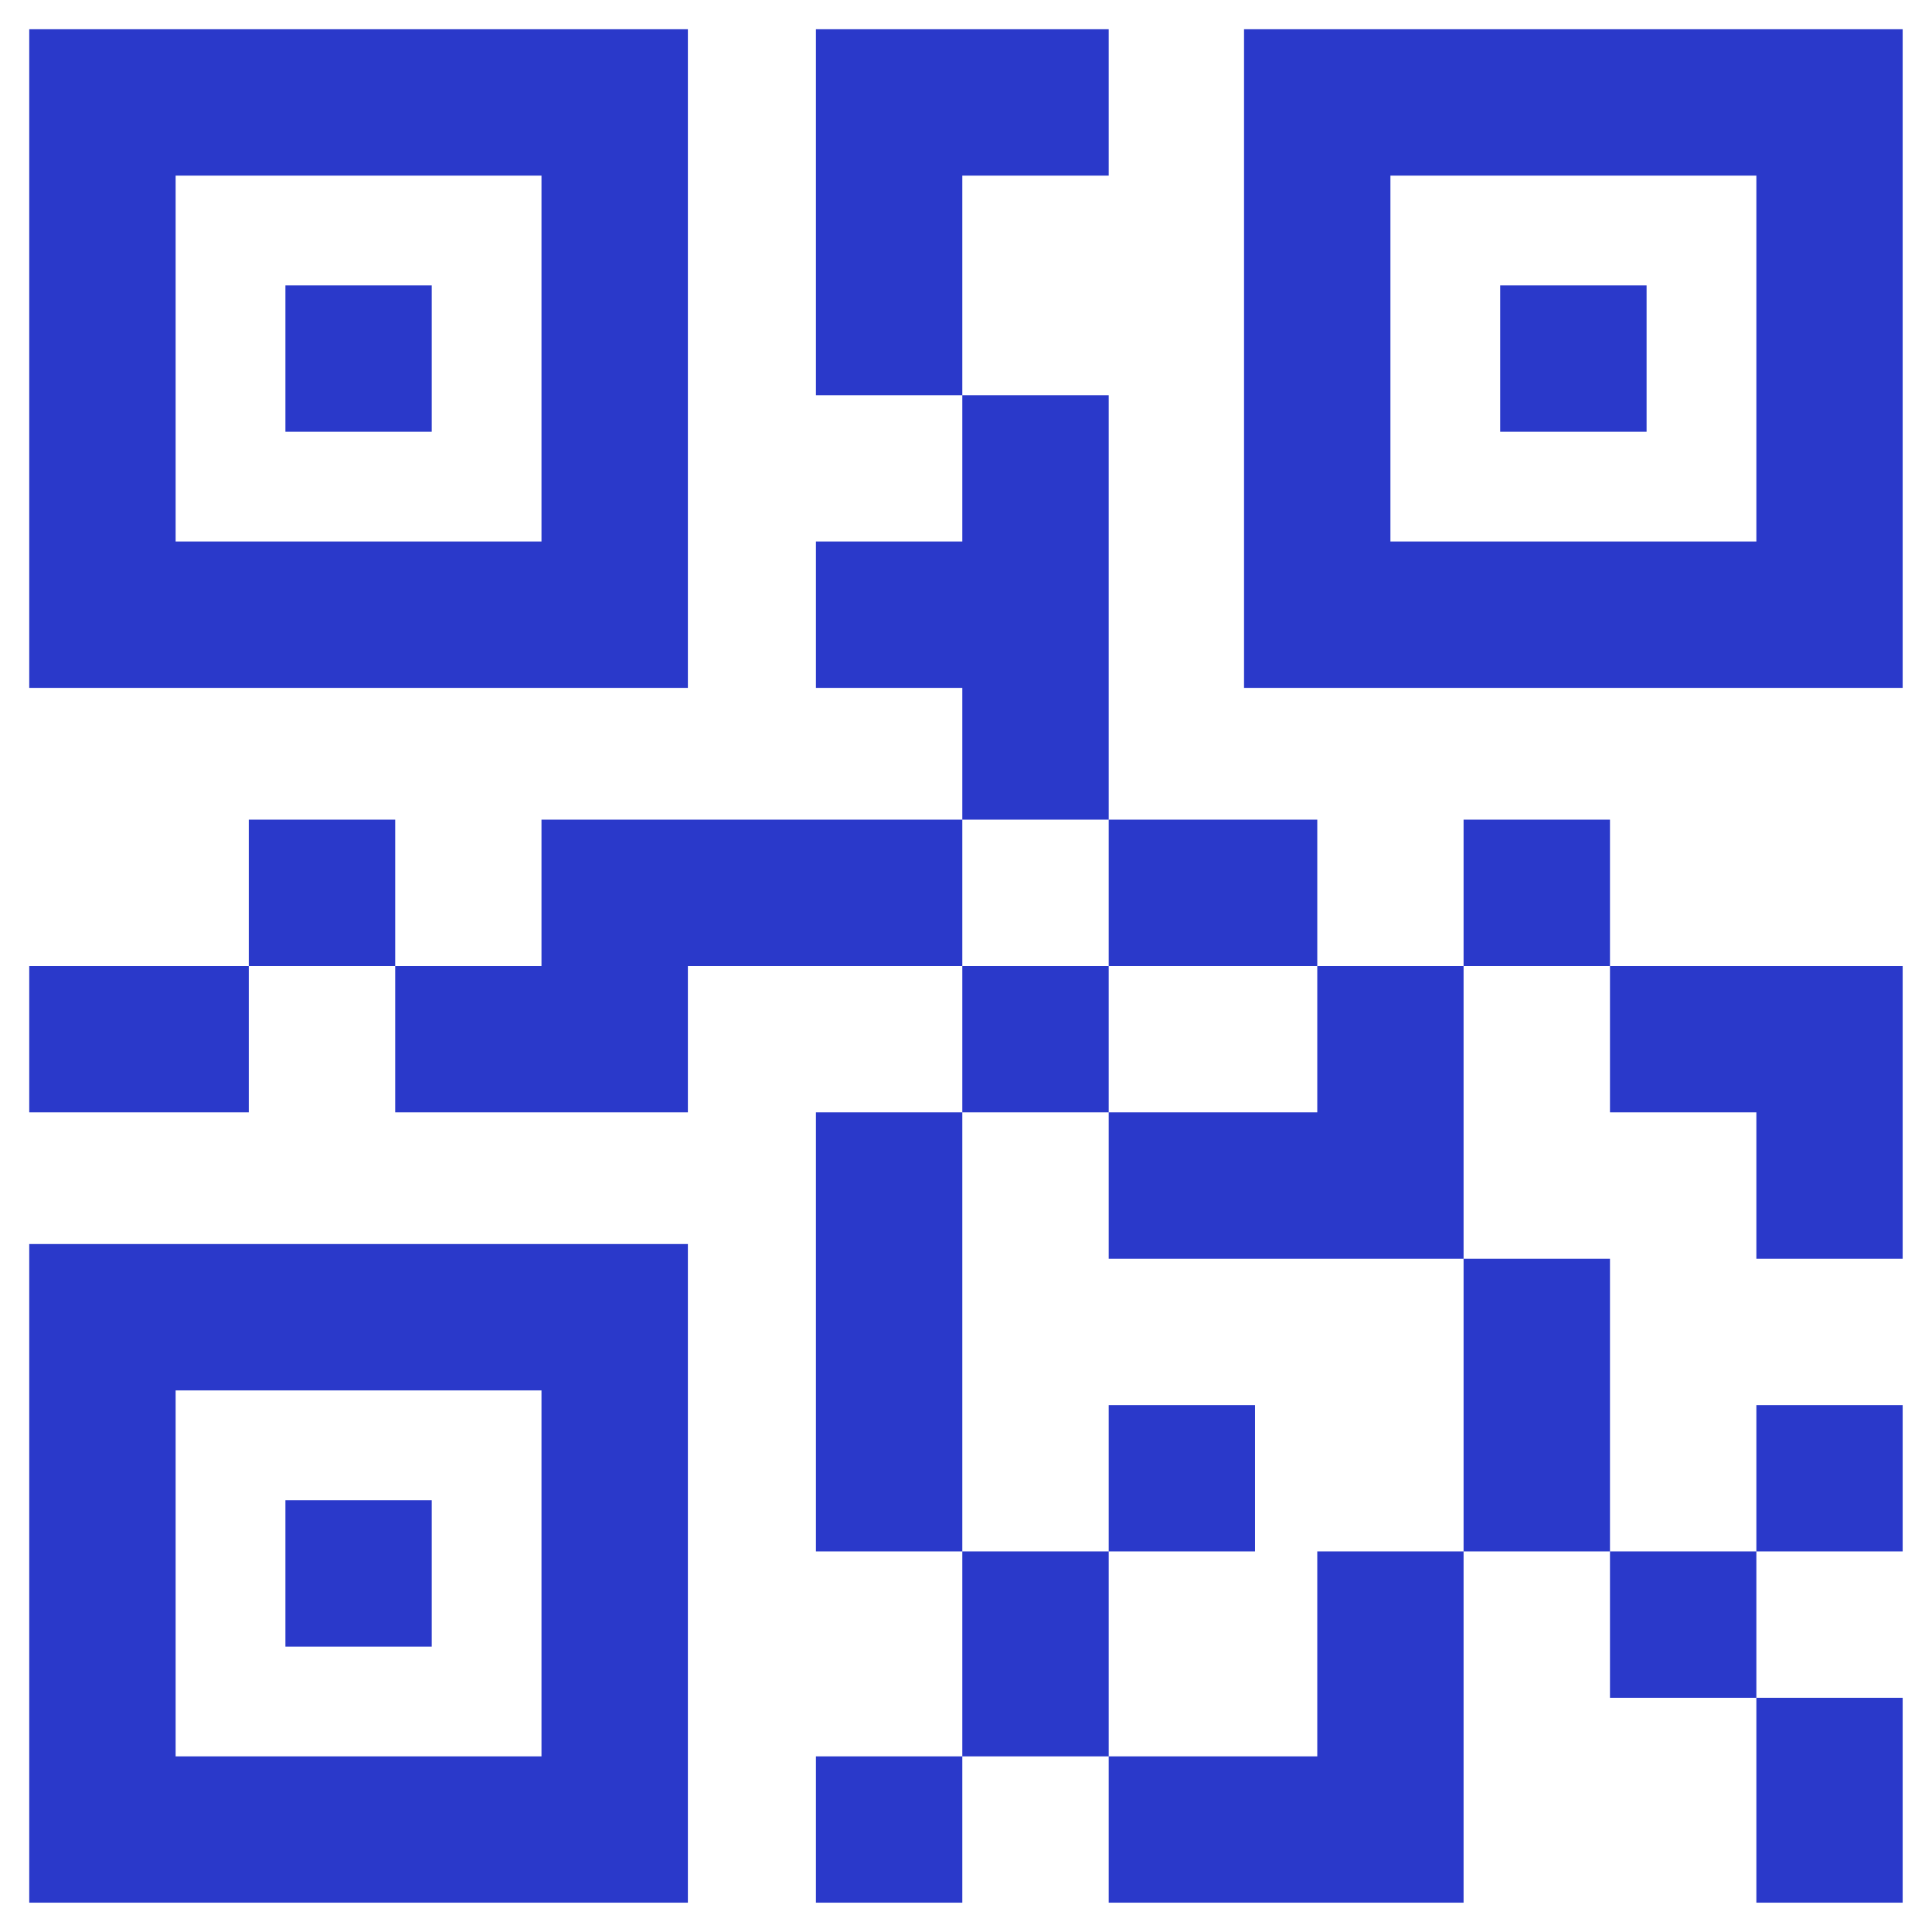 <?xml version="1.0" encoding="UTF-8"?>
<svg width="22px" height="22px" viewBox="0 0 22 22" version="1.1" xmlns="http://www.w3.org/2000/svg" xmlns:xlink="http://www.w3.org/1999/xlink">
    <!-- Generator: Sketch 63.1 (92452) - https://sketch.com -->
    <title>back arrow</title>
    <desc>Created with Sketch.</desc>
    <g id="Page-1" stroke="none" stroke-width="1" fill="none" fill-rule="evenodd">
        <g id="Desktop-Copy" transform="translate(-490, -242)" fill="#2A39CA">
            <g id="apay_primary-copy-4" transform="translate(480, 232)">
                <g id="QR-Code" transform="translate(21, 21) scale(1, -1) rotate(-90) translate(-21, -21) translate(9, 9)">
                    <g id="qr" transform="translate(1.333, 1.333)">
                        <path d="M10.667,2.5 L10.667,4.167 L9,4.167 L9,2.5 L10.667,2.5 Z M9,12.292 L9,14.667 L10.667,14.667 L10.667,12.292 L9,12.292 Z M14,21.333 L14,19.667 L12.333,19.667 L12.333,18 L10.667,18 L10.667,21.333 L14,21.333 Z M17.333,8.958 L12.333,8.958 L12.333,10.625 L17.333,10.625 L17.333,8.958 Z M17.333,12.292 L19.667,12.292 L19.667,10.625 L17.333,10.625 L17.333,12.292 Z M17.333,14.667 L17.333,16.333 L21.333,16.333 L21.333,12.292 L19.667,12.292 L19.667,14.667 L17.333,14.667 Z M12.333,0 L10.667,0 L10.667,2.5 L12.333,2.5 L12.333,0 Z M10.667,7.5 L12.333,7.5 L12.333,4.167 L10.667,4.167 L10.667,5.833 L9,5.833 L9,10.625 L10.667,10.625 L10.667,7.5 Z M0,8.958 L0,12.292 L1.667,12.292 L1.667,10.625 L4.167,10.625 L4.167,8.958 L0,8.958 Z M12.333,12.292 L12.333,10.625 L10.667,10.625 L10.667,12.292 L12.333,12.292 Z M15.667,13.958 L17.333,13.958 L17.333,12.292 L15.667,12.292 L15.667,13.958 Z M19.667,10.625 L21.333,10.625 L21.333,8.958 L19.667,8.958 L19.667,10.625 Z M14,12.292 L12.333,12.292 L12.333,14.667 L10.667,14.667 L10.667,16.333 L14,16.333 L14,12.292 Z M9,18 L10.667,18 L10.667,16.333 L9,16.333 L9,18 Z M14,16.333 L14,18 L17.333,18 L17.333,16.333 L14,16.333 Z M19,19.667 L19,18 L17.333,18 L17.333,19.667 L19,19.667 Z M21.333,21.333 L21.333,19.667 L19,19.667 L19,21.333 L21.333,21.333 Z M15.667,21.333 L17.333,21.333 L17.333,19.667 L15.667,19.667 L15.667,21.333 Z M7.5,10.625 L7.5,8.958 L5.833,8.958 L5.833,10.625 L4.167,10.625 L4.167,12.292 L9,12.292 L9,10.625 L7.5,10.625 Z M7.5,7.5 L0,7.5 L0,0 L7.5,0 L7.5,7.5 Z M5.833,1.667 L1.667,1.667 L1.667,5.833 L5.833,5.833 L5.833,1.667 Z M4.583,2.917 L2.917,2.917 L2.917,4.583 L4.583,4.583 L4.583,2.917 Z M21.333,0 L21.333,7.5 L13.833,7.5 L13.833,0 L21.333,0 Z M19.667,1.667 L15.5,1.667 L15.5,5.833 L19.667,5.833 L19.667,1.667 Z M18.417,2.917 L16.75,2.917 L16.75,4.583 L18.417,4.583 L18.417,2.917 Z M0,13.833 L7.5,13.833 L7.5,21.333 L0,21.333 L0,13.833 Z M1.667,19.667 L5.833,19.667 L5.833,15.5 L1.667,15.5 L1.667,19.667 Z M2.917,18.417 L4.583,18.417 L4.583,16.75 L2.917,16.75 L2.917,18.417 Z" id="Shape" fill-rule="nonzero"></path>
                    </g>
                </g>
            </g>
        </g>
    </g>
</svg>